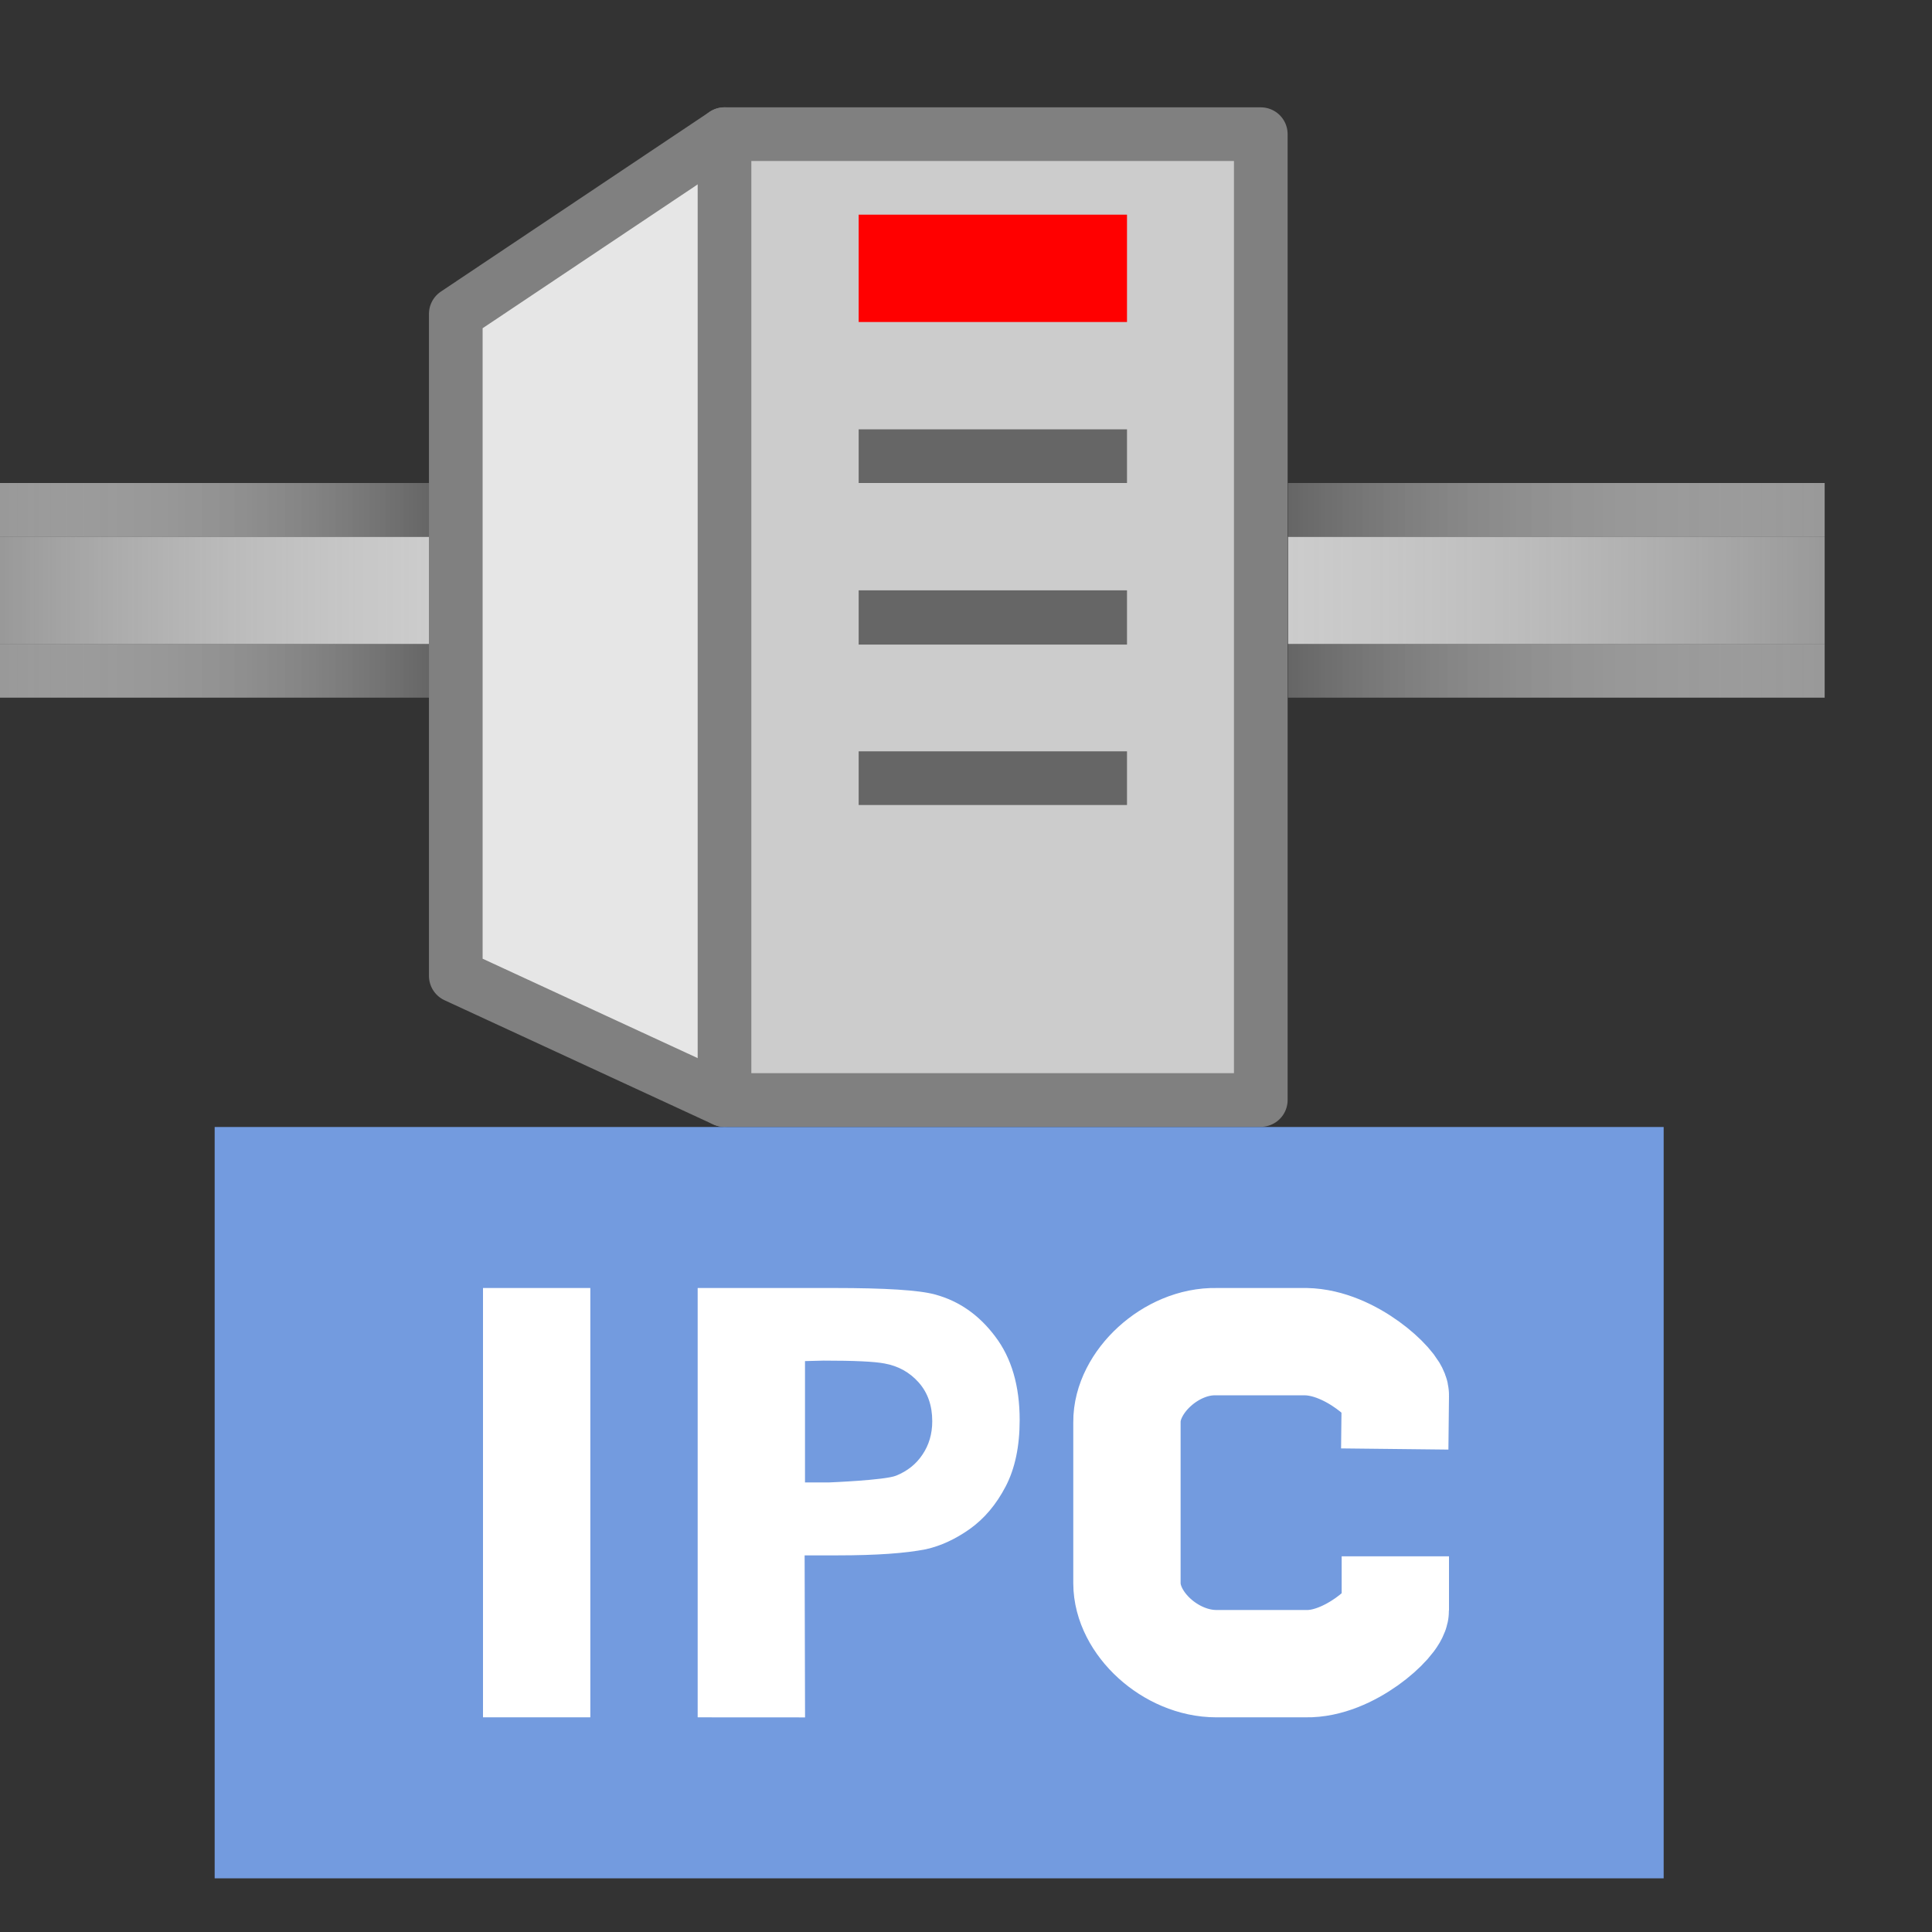 <?xml version="1.0" encoding="UTF-8" standalone="no"?>
<!-- Created with Inkscape (http://www.inkscape.org/) -->

<svg
   xmlns:dc="http://purl.org/dc/elements/1.1/"
   xmlns:cc="http://creativecommons.org/ns#"
   xmlns:rdf="http://www.w3.org/1999/02/22-rdf-syntax-ns#"
   xmlns:svg="http://www.w3.org/2000/svg"
   xmlns="http://www.w3.org/2000/svg"
   xmlns:xlink="http://www.w3.org/1999/xlink"
   xmlns:sodipodi="http://sodipodi.sourceforge.net/DTD/sodipodi-0.dtd"
   xmlns:inkscape="http://www.inkscape.org/namespaces/inkscape"
   width="36"
   height="36"
   viewBox="0 0 36 36"
   id="svg4225"
   version="1.1"
   inkscape:version="0.92.2 (5c3e80d, 2017-08-06)"
   sodipodi:docname="tsimpleipcserver_150.svg"
   inkscape:export-filename="tsimpleipcserver_150.png"
   inkscape:export-xdpi="96"
   inkscape:export-ydpi="96">
  <rect x="0" y="0" width="36" height="36" fill="#333333" stroke="none"/>
  <defs
     id="defs4227">
    <linearGradient
       id="linearGradient942"
       inkscape:collect="always">
      <stop
         id="stop938"
         offset="0"
         style="stop-color:#666666;stop-opacity:1;" />
      <stop
         id="stop940"
         offset="1"
         style="stop-color:#ffffff;stop-opacity:0.5" />
    </linearGradient>
    <linearGradient
       inkscape:collect="always"
       id="linearGradient948">
      <stop
         style="stop-color:#cccccc;stop-opacity:1"
         offset="0"
         id="stop944" />
      <stop
         style="stop-color:#ffffff;stop-opacity:0.5"
         offset="1"
         id="stop946" />
    </linearGradient>
    <linearGradient
       inkscape:collect="always"
       xlink:href="#linearGradient942"
       id="linearGradient924-7"
       gradientUnits="userSpaceOnUse"
       gradientTransform="matrix(-3.333,0,0,1,37.333,-7.452)"
       x1="3.992"
       y1="1033.357"
       x2="1"
       y2="1033.357" />
    <linearGradient
       inkscape:collect="always"
       xlink:href="#linearGradient948"
       id="linearGradient922-8"
       gradientUnits="userSpaceOnUse"
       gradientTransform="matrix(-3.333,0,0,2,37.333,-1039.4)"
       x1="4"
       y1="1033.362"
       x2="1"
       y2="1033.362" />
    <linearGradient
       inkscape:collect="always"
       xlink:href="#linearGradient942"
       id="linearGradient920-8"
       gradientUnits="userSpaceOnUse"
       gradientTransform="matrix(-3.333,0,0,1,37.333,-4.519)"
       x1="3.992"
       y1="1033.357"
       x2="1"
       y2="1033.357" />
    <linearGradient
       inkscape:collect="always"
       xlink:href="#linearGradient942"
       id="linearGradient912-9"
       gradientUnits="userSpaceOnUse"
       gradientTransform="matrix(2.667,0,0,1,-2.667,-7.452)"
       x1="3.992"
       y1="1033.357"
       x2="1"
       y2="1033.357" />
    <linearGradient
       inkscape:collect="always"
       xlink:href="#linearGradient948"
       id="linearGradient896-5"
       gradientUnits="userSpaceOnUse"
       gradientTransform="matrix(2.667,0,0,2,-2.667,-1039.4)"
       x1="4"
       y1="1033.362"
       x2="1"
       y2="1033.362" />
    <linearGradient
       inkscape:collect="always"
       xlink:href="#linearGradient942"
       id="linearGradient892-1"
       gradientUnits="userSpaceOnUse"
       gradientTransform="matrix(2.667,0,0,1,-2.667,-4.519)"
       x1="3.992"
       y1="1033.357"
       x2="1"
       y2="1033.357" />
  </defs>
  <sodipodi:namedview
     id="base"
     pagecolor="#ffffff"
     bordercolor="#666666"
     borderopacity="1.0"
     inkscape:pageopacity="0.0"
     inkscape:pageshadow="2"
     inkscape:zoom="16.000001"
     inkscape:cx="26.427444"
     inkscape:cy="13.855116"
     inkscape:document-units="px"
     inkscape:current-layer="layer1"
     showgrid="true"
     inkscape:snap-bbox="true"
     inkscape:bbox-paths="true"
     inkscape:bbox-nodes="true"
     inkscape:snap-bbox-edge-midpoints="true"
     inkscape:snap-bbox-midpoints="true"
     inkscape:object-paths="true"
     inkscape:snap-intersection-paths="true"
     inkscape:object-nodes="true"
     inkscape:snap-smooth-nodes="true"
     inkscape:snap-midpoints="true"
     inkscape:snap-object-midpoints="true"
     inkscape:snap-center="true"
     units="px"
     inkscape:window-width="1920"
     inkscape:window-height="1137"
     inkscape:window-x="-8"
     inkscape:window-y="-8"
     inkscape:window-maximized="1"
     showguides="false"
     inkscape:guide-bbox="true"
     inkscape:snap-grids="true">
    <inkscape:grid
       type="xygrid"
       id="grid4241" />
  </sodipodi:namedview>
  <g
     inkscape:label="Ebene 1"
     inkscape:groupmode="layer"
     id="layer1"
     transform="translate(0,-1016.362)">
    <path
       inkscape:connector-curvature="0"
       id="path890-3"
       d="m 0,1028.362 v 1 h 8 v -1 z"
       style="color:#000000;font-style:normal;font-variant:normal;font-weight:normal;font-stretch:normal;font-size:medium;line-height:normal;font-family:sans-serif;font-variant-ligatures:normal;font-variant-position:normal;font-variant-caps:normal;font-variant-numeric:normal;font-variant-alternates:normal;font-feature-settings:normal;text-indent:0;text-align:start;text-decoration:none;text-decoration-line:none;text-decoration-style:solid;text-decoration-color:#000000;letter-spacing:normal;word-spacing:normal;text-transform:none;writing-mode:lr-tb;direction:ltr;text-orientation:mixed;dominant-baseline:auto;baseline-shift:baseline;text-anchor:start;white-space:normal;shape-padding:0;clip-rule:nonzero;display:inline;overflow:visible;visibility:visible;opacity:1;isolation:auto;mix-blend-mode:normal;color-interpolation:sRGB;color-interpolation-filters:linearRGB;solid-color:#000000;solid-opacity:1;vector-effect:none;fill:url(#linearGradient892-1);fill-opacity:1;fill-rule:evenodd;stroke:none;stroke-width:1px;stroke-linecap:butt;stroke-linejoin:miter;stroke-miterlimit:4;stroke-dasharray:none;stroke-dashoffset:0;stroke-opacity:1;color-rendering:auto;image-rendering:auto;shape-rendering:auto;text-rendering:auto;enable-background:accumulate" />
    <path
       style="color:#000000;font-style:normal;font-variant:normal;font-weight:normal;font-stretch:normal;font-size:medium;line-height:normal;font-family:sans-serif;font-variant-ligatures:normal;font-variant-position:normal;font-variant-caps:normal;font-variant-numeric:normal;font-variant-alternates:normal;font-feature-settings:normal;text-indent:0;text-align:start;text-decoration:none;text-decoration-line:none;text-decoration-style:solid;text-decoration-color:#000000;letter-spacing:normal;word-spacing:normal;text-transform:none;writing-mode:lr-tb;direction:ltr;text-orientation:mixed;dominant-baseline:auto;baseline-shift:baseline;text-anchor:start;white-space:normal;shape-padding:0;clip-rule:nonzero;display:inline;overflow:visible;visibility:visible;opacity:1;isolation:auto;mix-blend-mode:normal;color-interpolation:sRGB;color-interpolation-filters:linearRGB;solid-color:#000000;solid-opacity:1;vector-effect:none;fill:url(#linearGradient896-5);fill-opacity:1;fill-rule:evenodd;stroke:none;stroke-width:1px;stroke-linecap:butt;stroke-linejoin:miter;stroke-miterlimit:4;stroke-dasharray:none;stroke-dashoffset:0;stroke-opacity:1;color-rendering:auto;image-rendering:auto;shape-rendering:auto;text-rendering:auto;enable-background:accumulate"
       d="m 0,1026.362 v 2 h 8 v -2 z"
       id="path894-8"
       inkscape:connector-curvature="0" />
    <path
       style="color:#000000;font-style:normal;font-variant:normal;font-weight:normal;font-stretch:normal;font-size:medium;line-height:normal;font-family:sans-serif;font-variant-ligatures:normal;font-variant-position:normal;font-variant-caps:normal;font-variant-numeric:normal;font-variant-alternates:normal;font-feature-settings:normal;text-indent:0;text-align:start;text-decoration:none;text-decoration-line:none;text-decoration-style:solid;text-decoration-color:#000000;letter-spacing:normal;word-spacing:normal;text-transform:none;writing-mode:lr-tb;direction:ltr;text-orientation:mixed;dominant-baseline:auto;baseline-shift:baseline;text-anchor:start;white-space:normal;shape-padding:0;clip-rule:nonzero;display:inline;overflow:visible;visibility:visible;opacity:1;isolation:auto;mix-blend-mode:normal;color-interpolation:sRGB;color-interpolation-filters:linearRGB;solid-color:#000000;solid-opacity:1;vector-effect:none;fill:url(#linearGradient912-9);fill-opacity:1;fill-rule:evenodd;stroke:none;stroke-width:1px;stroke-linecap:butt;stroke-linejoin:miter;stroke-miterlimit:4;stroke-dasharray:none;stroke-dashoffset:0;stroke-opacity:1;color-rendering:auto;image-rendering:auto;shape-rendering:auto;text-rendering:auto;enable-background:accumulate"
       d="m 0,1025.362 v 1 h 8 v -1 z"
       id="path910-9"
       inkscape:connector-curvature="0" />
    <path
       style="color:#000000;font-style:normal;font-variant:normal;font-weight:normal;font-stretch:normal;font-size:medium;line-height:normal;font-family:sans-serif;font-variant-ligatures:normal;font-variant-position:normal;font-variant-caps:normal;font-variant-numeric:normal;font-variant-alternates:normal;font-feature-settings:normal;text-indent:0;text-align:start;text-decoration:none;text-decoration-line:none;text-decoration-style:solid;text-decoration-color:#000000;letter-spacing:normal;word-spacing:normal;text-transform:none;writing-mode:lr-tb;direction:ltr;text-orientation:mixed;dominant-baseline:auto;baseline-shift:baseline;text-anchor:start;white-space:normal;shape-padding:0;clip-rule:nonzero;display:inline;overflow:visible;visibility:visible;opacity:1;isolation:auto;mix-blend-mode:normal;color-interpolation:sRGB;color-interpolation-filters:linearRGB;solid-color:#000000;solid-opacity:1;vector-effect:none;fill:url(#linearGradient920-8);fill-opacity:1;fill-rule:evenodd;stroke:none;stroke-width:1px;stroke-linecap:butt;stroke-linejoin:miter;stroke-miterlimit:4;stroke-dasharray:none;stroke-dashoffset:0;stroke-opacity:1;color-rendering:auto;image-rendering:auto;shape-rendering:auto;text-rendering:auto;enable-background:accumulate"
       d="m 34,1028.362 v 1 H 24 v -1 z"
       id="path914-1"
       inkscape:connector-curvature="0" />
    <path
       inkscape:connector-curvature="0"
       id="path916-7"
       d="m 34,1026.362 v 2 h -10 v -2 z"
       style="color:#000000;font-style:normal;font-variant:normal;font-weight:normal;font-stretch:normal;font-size:medium;line-height:normal;font-family:sans-serif;font-variant-ligatures:normal;font-variant-position:normal;font-variant-caps:normal;font-variant-numeric:normal;font-variant-alternates:normal;font-feature-settings:normal;text-indent:0;text-align:start;text-decoration:none;text-decoration-line:none;text-decoration-style:solid;text-decoration-color:#000000;letter-spacing:normal;word-spacing:normal;text-transform:none;writing-mode:lr-tb;direction:ltr;text-orientation:mixed;dominant-baseline:auto;baseline-shift:baseline;text-anchor:start;white-space:normal;shape-padding:0;clip-rule:nonzero;display:inline;overflow:visible;visibility:visible;opacity:1;isolation:auto;mix-blend-mode:normal;color-interpolation:sRGB;color-interpolation-filters:linearRGB;solid-color:#000000;solid-opacity:1;vector-effect:none;fill:url(#linearGradient922-8);fill-opacity:1;fill-rule:evenodd;stroke:none;stroke-width:1px;stroke-linecap:butt;stroke-linejoin:miter;stroke-miterlimit:4;stroke-dasharray:none;stroke-dashoffset:0;stroke-opacity:1;color-rendering:auto;image-rendering:auto;shape-rendering:auto;text-rendering:auto;enable-background:accumulate" />
    <path
       inkscape:connector-curvature="0"
       id="path918-1"
       d="m 34,1025.362 v 1 H 24 v -1 z"
       style="color:#000000;font-style:normal;font-variant:normal;font-weight:normal;font-stretch:normal;font-size:medium;line-height:normal;font-family:sans-serif;font-variant-ligatures:normal;font-variant-position:normal;font-variant-caps:normal;font-variant-numeric:normal;font-variant-alternates:normal;font-feature-settings:normal;text-indent:0;text-align:start;text-decoration:none;text-decoration-line:none;text-decoration-style:solid;text-decoration-color:#000000;letter-spacing:normal;word-spacing:normal;text-transform:none;writing-mode:lr-tb;direction:ltr;text-orientation:mixed;dominant-baseline:auto;baseline-shift:baseline;text-anchor:start;white-space:normal;shape-padding:0;clip-rule:nonzero;display:inline;overflow:visible;visibility:visible;opacity:1;isolation:auto;mix-blend-mode:normal;color-interpolation:sRGB;color-interpolation-filters:linearRGB;solid-color:#000000;solid-opacity:1;vector-effect:none;fill:url(#linearGradient924-7);fill-opacity:1;fill-rule:evenodd;stroke:none;stroke-width:1px;stroke-linecap:butt;stroke-linejoin:miter;stroke-miterlimit:4;stroke-dasharray:none;stroke-dashoffset:0;stroke-opacity:1;color-rendering:auto;image-rendering:auto;shape-rendering:auto;text-rendering:auto;enable-background:accumulate" />
    <path
       style="fill:#e6e6e6;fill-rule:evenodd;stroke:#808080;stroke-width:1px;stroke-linecap:round;stroke-linejoin:round;stroke-opacity:1"
       d="m 13.5,1018.862 -5.007,3.349 v 12.335 L 13.5,1036.86"
       id="path861"
       inkscape:connector-curvature="0"
       sodipodi:nodetypes="cccc" />
    <rect
       style="opacity:1;fill:#cccccc;fill-opacity:1;fill-rule:evenodd;stroke:#808080;stroke-width:1;stroke-linecap:round;stroke-linejoin:round;stroke-miterlimit:4;stroke-dasharray:none;stroke-dashoffset:0;stroke-opacity:1;paint-order:normal"
       id="rect859"
       width="9.993"
       height="17.997"
       x="13.5"
       y="1018.862"
       ry="1.6912925e-005" />
    <rect
       style="opacity:1;fill:#666666;fill-opacity:1;fill-rule:evenodd;stroke:none;stroke-width:1;stroke-linecap:round;stroke-linejoin:round;stroke-miterlimit:4;stroke-dasharray:none;stroke-dashoffset:0;stroke-opacity:1;paint-order:normal"
       id="rect875"
       width="5"
       height="1"
       x="16"
       y="1024.362" />
    <rect
       y="1027.362"
       x="16"
       height="1.011"
       width="5"
       id="rect877"
       style="opacity:1;fill:#666666;fill-opacity:1;fill-rule:evenodd;stroke:none;stroke-width:1;stroke-linecap:round;stroke-linejoin:round;stroke-miterlimit:4;stroke-dasharray:none;stroke-dashoffset:0;stroke-opacity:1;paint-order:normal" />
    <rect
       style="opacity:1;fill:#666666;fill-opacity:1;fill-rule:evenodd;stroke:none;stroke-width:1;stroke-linecap:round;stroke-linejoin:round;stroke-miterlimit:4;stroke-dasharray:none;stroke-dashoffset:0;stroke-opacity:1;paint-order:normal"
       id="rect879"
       width="5"
       height="1"
       x="16"
       y="1030.362" />
    <rect
       style="opacity:1;fill:#ff0000;fill-opacity:1;fill-rule:evenodd;stroke:none;stroke-width:1;stroke-linecap:round;stroke-linejoin:round;stroke-miterlimit:4;stroke-dasharray:none;stroke-dashoffset:0;stroke-opacity:1;paint-order:normal"
       id="rect869"
       width="5"
       height="2"
       x="16"
       y="1020.362" />
    <rect
       style="opacity:1;fill:#739bdf;fill-opacity:1;fill-rule:evenodd;stroke:none;stroke-width:1;stroke-linecap:round;stroke-linejoin:round;stroke-miterlimit:4;stroke-dasharray:none;stroke-dashoffset:0;stroke-opacity:1;paint-order:normal"
       id="rect951"
       width="27"
       height="14"
       x="4"
       y="1037.362" />
    <path
       inkscape:connector-curvature="0"
       id="path848"
       style="font-style:normal;font-variant:normal;font-weight:bold;font-stretch:normal;font-size:medium;line-height:25px;font-family:Arial;-inkscape-font-specification:'Arial Bold';letter-spacing:0px;word-spacing:0px;fill:#ffffff;fill-opacity:1;stroke:none;stroke-width:1px;stroke-linecap:butt;stroke-linejoin:miter;stroke-opacity:1"
       d="m 9,1048.362 v -8 H 11 v 8 z"
       sodipodi:nodetypes="ccccc" />
    <path
       inkscape:connector-curvature="0"
       id="path850"
       style="font-style:normal;font-variant:normal;font-weight:bold;font-stretch:normal;font-size:medium;line-height:25px;font-family:Arial;-inkscape-font-specification:'Arial Bold';letter-spacing:0px;word-spacing:0px;fill:#ffffff;fill-opacity:1;stroke:none;stroke-width:1px;stroke-linecap:butt;stroke-linejoin:miter;stroke-opacity:1"
       d="m 13,1048.362 v -8 h 2.538 c 0.962,0 1.589,0.04 1.881,0.12 0.449,0.12 0.825,0.382 1.127,0.786 0.303,0.4 0.454,0.919 0.454,1.555 0,0.491 -0.087,0.904 -0.262,1.239 -0.175,0.335 -0.397,0.598 -0.668,0.791 -0.267,0.189 -0.54,0.315 -0.817,0.377 -0.378,0.075 -0.924,0.114 -1.64,0.114 l -0.62,2e-4 0.008,3.019 z m 2,-6.638 v 2.261 h 0.447 c 0,0 1.04,-0.041 1.25,-0.126 0.21,-0.085 0.374,-0.215 0.492,-0.393 0.121,-0.178 0.182,-0.386 0.182,-0.622 0,-0.291 -0.084,-0.531 -0.251,-0.72 -0.167,-0.189 -0.379,-0.308 -0.636,-0.355 -0.189,-0.037 -0.568,-0.054 -1.138,-0.054 z"
       sodipodi:nodetypes="ccsccssccscccccsscscccc" />
    <path
       style="fill:none;fill-rule:evenodd;stroke:#ffffff;stroke-width:2;stroke-linecap:square;stroke-linejoin:round;stroke-miterlimit:4;stroke-dasharray:none;stroke-opacity:1"
       d="m 26,1042.362 c 0.002,-0.185 -0.822,-0.985 -1.667,-1 h -1.667 c -0.849,-0.019 -1.674,0.759 -1.667,1.5 v 3 c 0,0.746 0.812,1.5 1.667,1.5 h 1.667 c 0.806,0.017 1.667,-0.78 1.667,-1"
       id="path838"
       inkscape:connector-curvature="0"
       sodipodi:nodetypes="cccccccc" />
  </g>
</svg>
